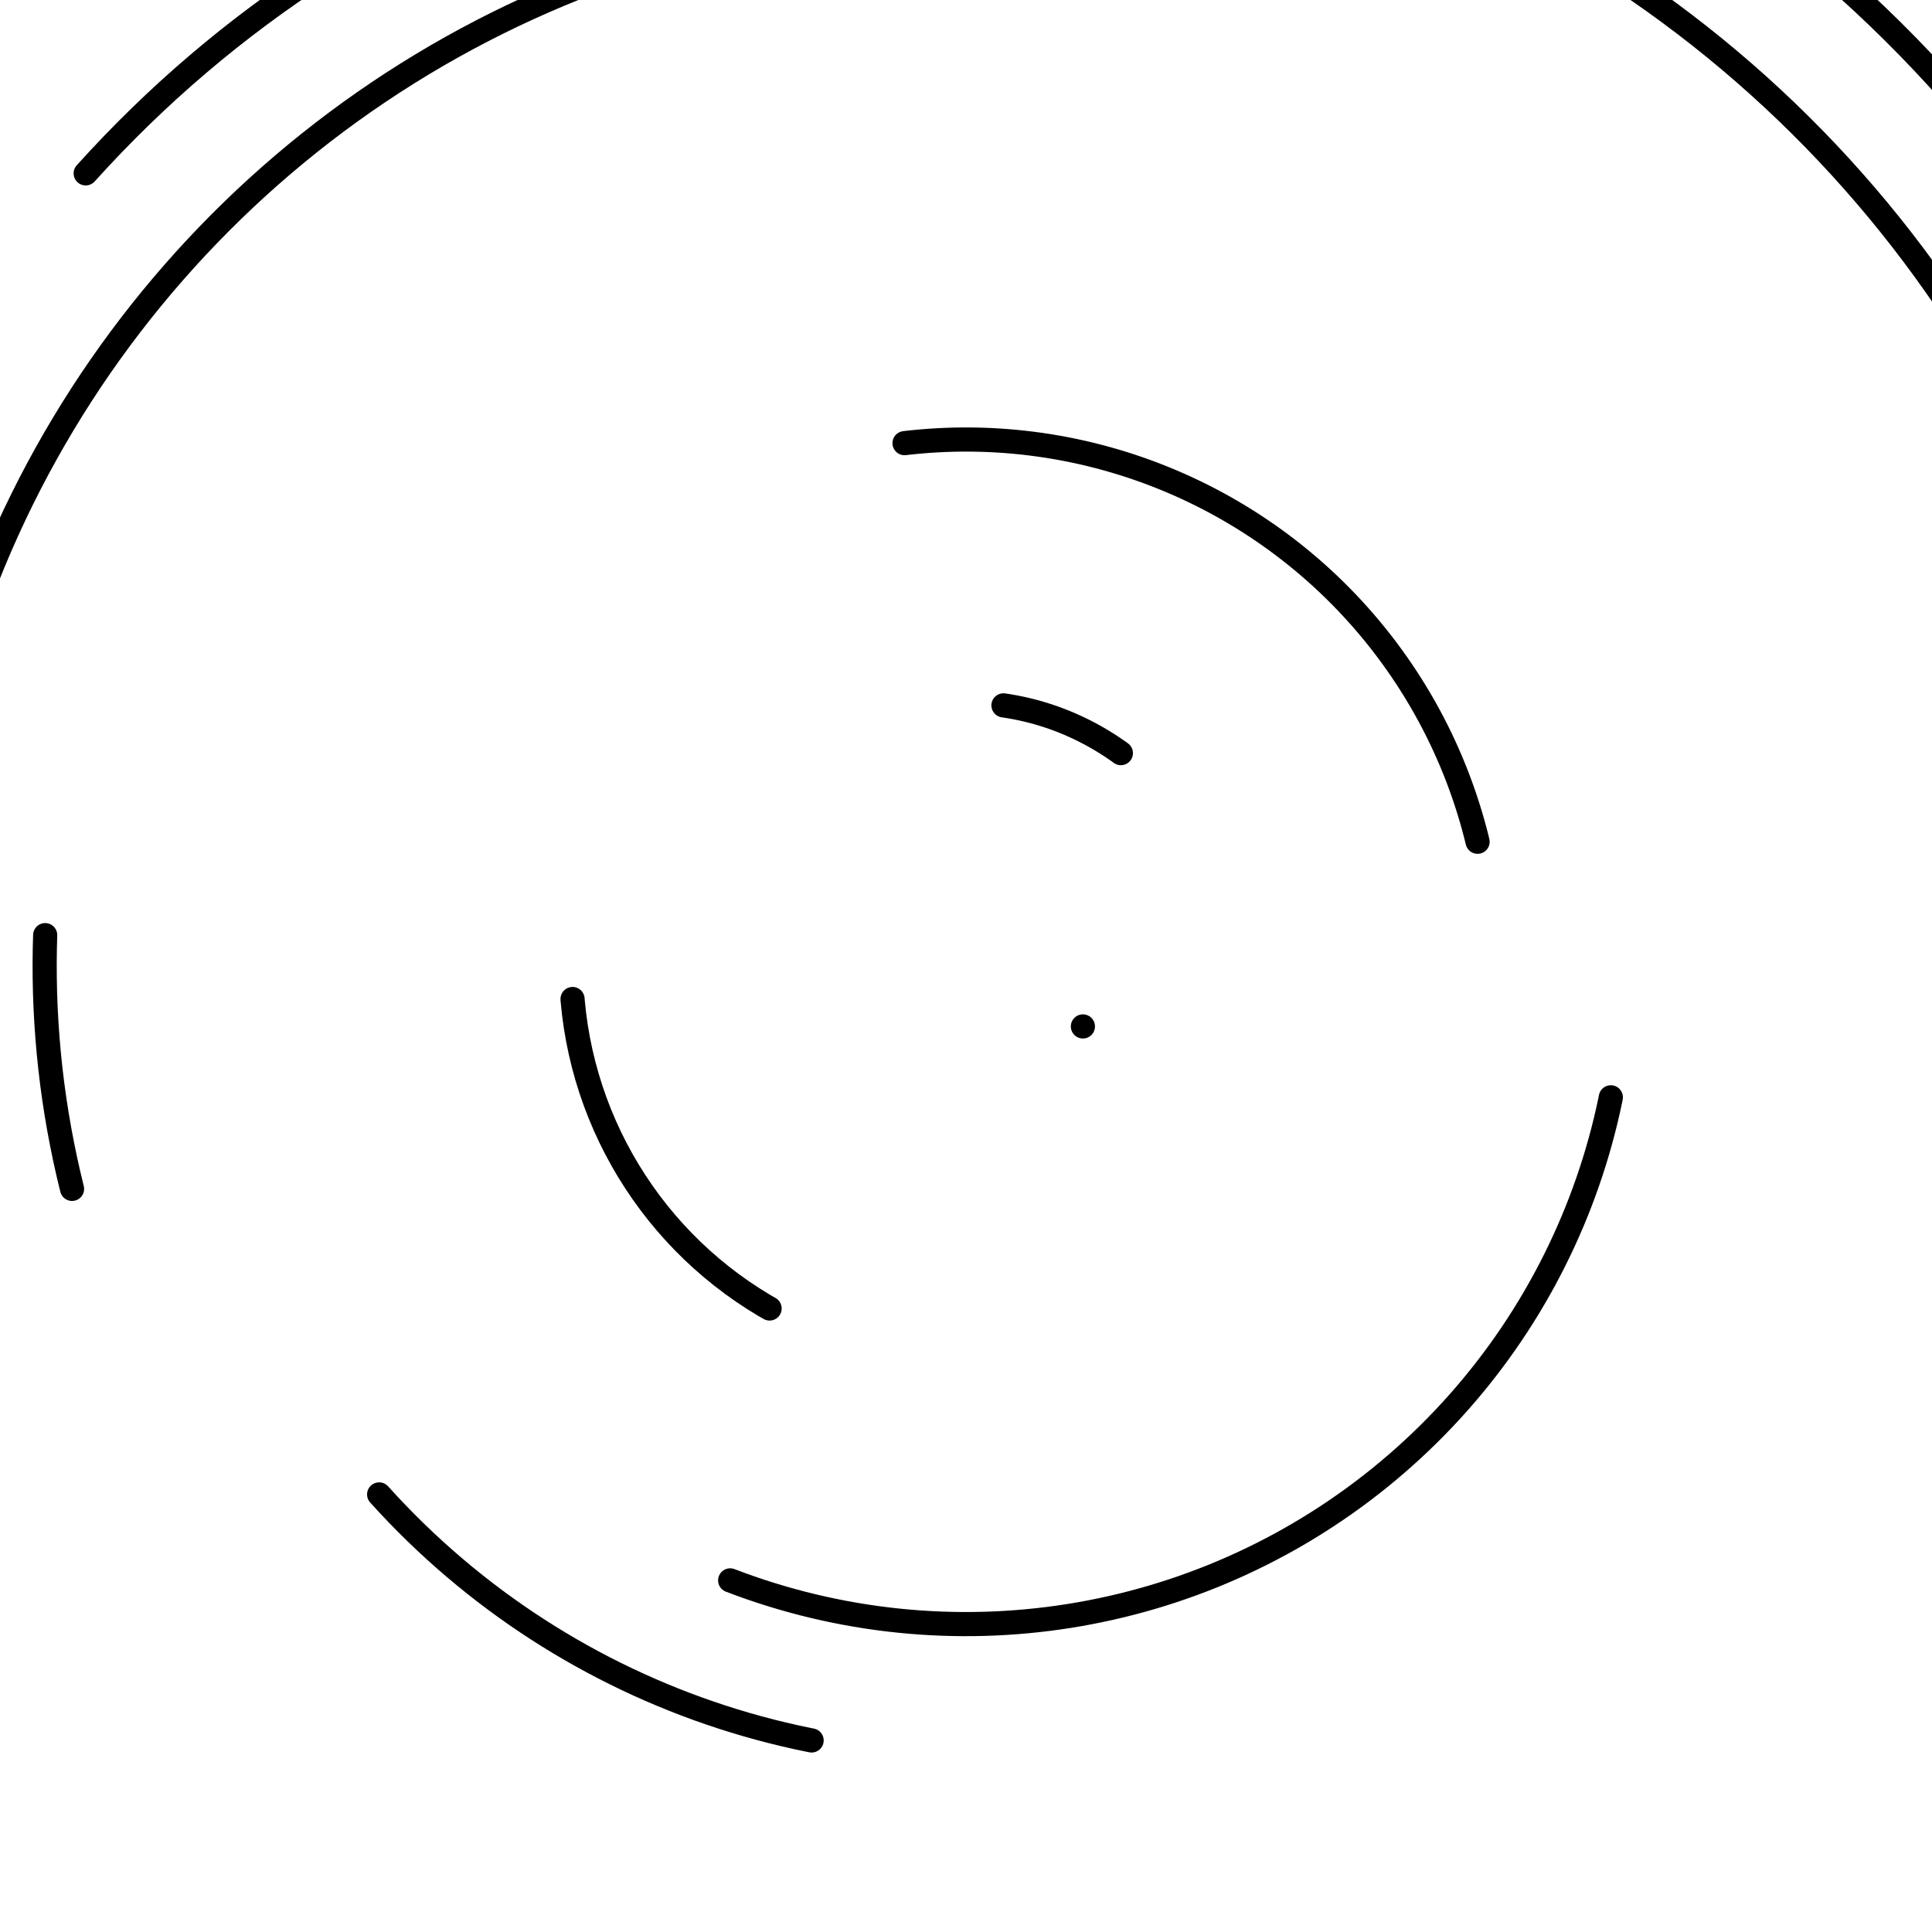 <svg xmlns="http://www.w3.org/2000/svg" version="1.1" xmlns:xlink="http://www.w3.org/1999/xlink" xmlns:svgjs="http://svgjs.dev/svgjs" viewBox="0 0 800 800"><defs><linearGradient x1="50%" y1="0%" x2="50%" y2="100%" id="cccoil-grad"><stop stop-color="hsl(49, 46%, 77%)" stop-opacity="1" offset="0%"></stop><stop stop-color="hsl(28, 44%, 78%)" stop-opacity="1" offset="100%"></stop></linearGradient></defs><g stroke="url(#cccoil-grad)" fill="none" stroke-linecap="round"><circle r="763" cx="400" cy="400" stroke-width="10" stroke-dasharray="4794 4794" transform="rotate(360, 400, 400)" stroke-dashoffset="1000" opacity="0.05"></circle><circle r="708.5" cx="400" cy="400" stroke-width="10" stroke-dasharray="4109 4452" transform="rotate(332, 400, 400)" stroke-dashoffset="1000" opacity="0.12"></circle><circle r="654" cx="400" cy="400" stroke-width="10" stroke-dasharray="3477 4109" transform="rotate(305, 400, 400)" stroke-dashoffset="1000" opacity="0.20"></circle><circle r="599.5" cx="400" cy="400" stroke-width="10" stroke-dasharray="2898 3767" transform="rotate(277, 400, 400)" stroke-dashoffset="1000" opacity="0.27"></circle><circle r="545" cx="400" cy="400" stroke-width="10" stroke-dasharray="2371 3424" transform="rotate(249, 400, 400)" stroke-dashoffset="1000" opacity="0.34"></circle><circle r="490.5" cx="400" cy="400" stroke-width="10" stroke-dasharray="1897 3082" transform="rotate(222, 400, 400)" stroke-dashoffset="1000" opacity="0.42"></circle><circle r="436" cx="400" cy="400" stroke-width="10" stroke-dasharray="1475 2739" transform="rotate(194, 400, 400)" stroke-dashoffset="1000" opacity="0.49"></circle><circle r="381.5" cx="400" cy="400" stroke-width="10" stroke-dasharray="1106 2397" transform="rotate(166, 400, 400)" stroke-dashoffset="1000" opacity="0.56"></circle><circle r="327" cx="400" cy="400" stroke-width="10" stroke-dasharray="790 2055" transform="rotate(138, 400, 400)" stroke-dashoffset="1000" opacity="0.63"></circle><circle r="272.5" cx="400" cy="400" stroke-width="10" stroke-dasharray="527 1712" transform="rotate(111, 400, 400)" stroke-dashoffset="1000" opacity="0.71"></circle><circle r="218" cx="400" cy="400" stroke-width="10" stroke-dasharray="316 1370" transform="rotate(83, 400, 400)" stroke-dashoffset="1000" opacity="0.78"></circle><circle r="163.5" cx="400" cy="400" stroke-width="10" stroke-dasharray="158 1027" transform="rotate(55, 400, 400)" stroke-dashoffset="1000" opacity="0.85"></circle><circle r="109" cx="400" cy="400" stroke-width="10" stroke-dasharray="53 685" transform="rotate(28, 400, 400)" stroke-dashoffset="1000" opacity="0.93"></circle><circle r="54.5" cx="400" cy="400" stroke-width="10" stroke-dasharray="0 342" stroke-dashoffset="1000" opacity="1.00"></circle></g></svg>